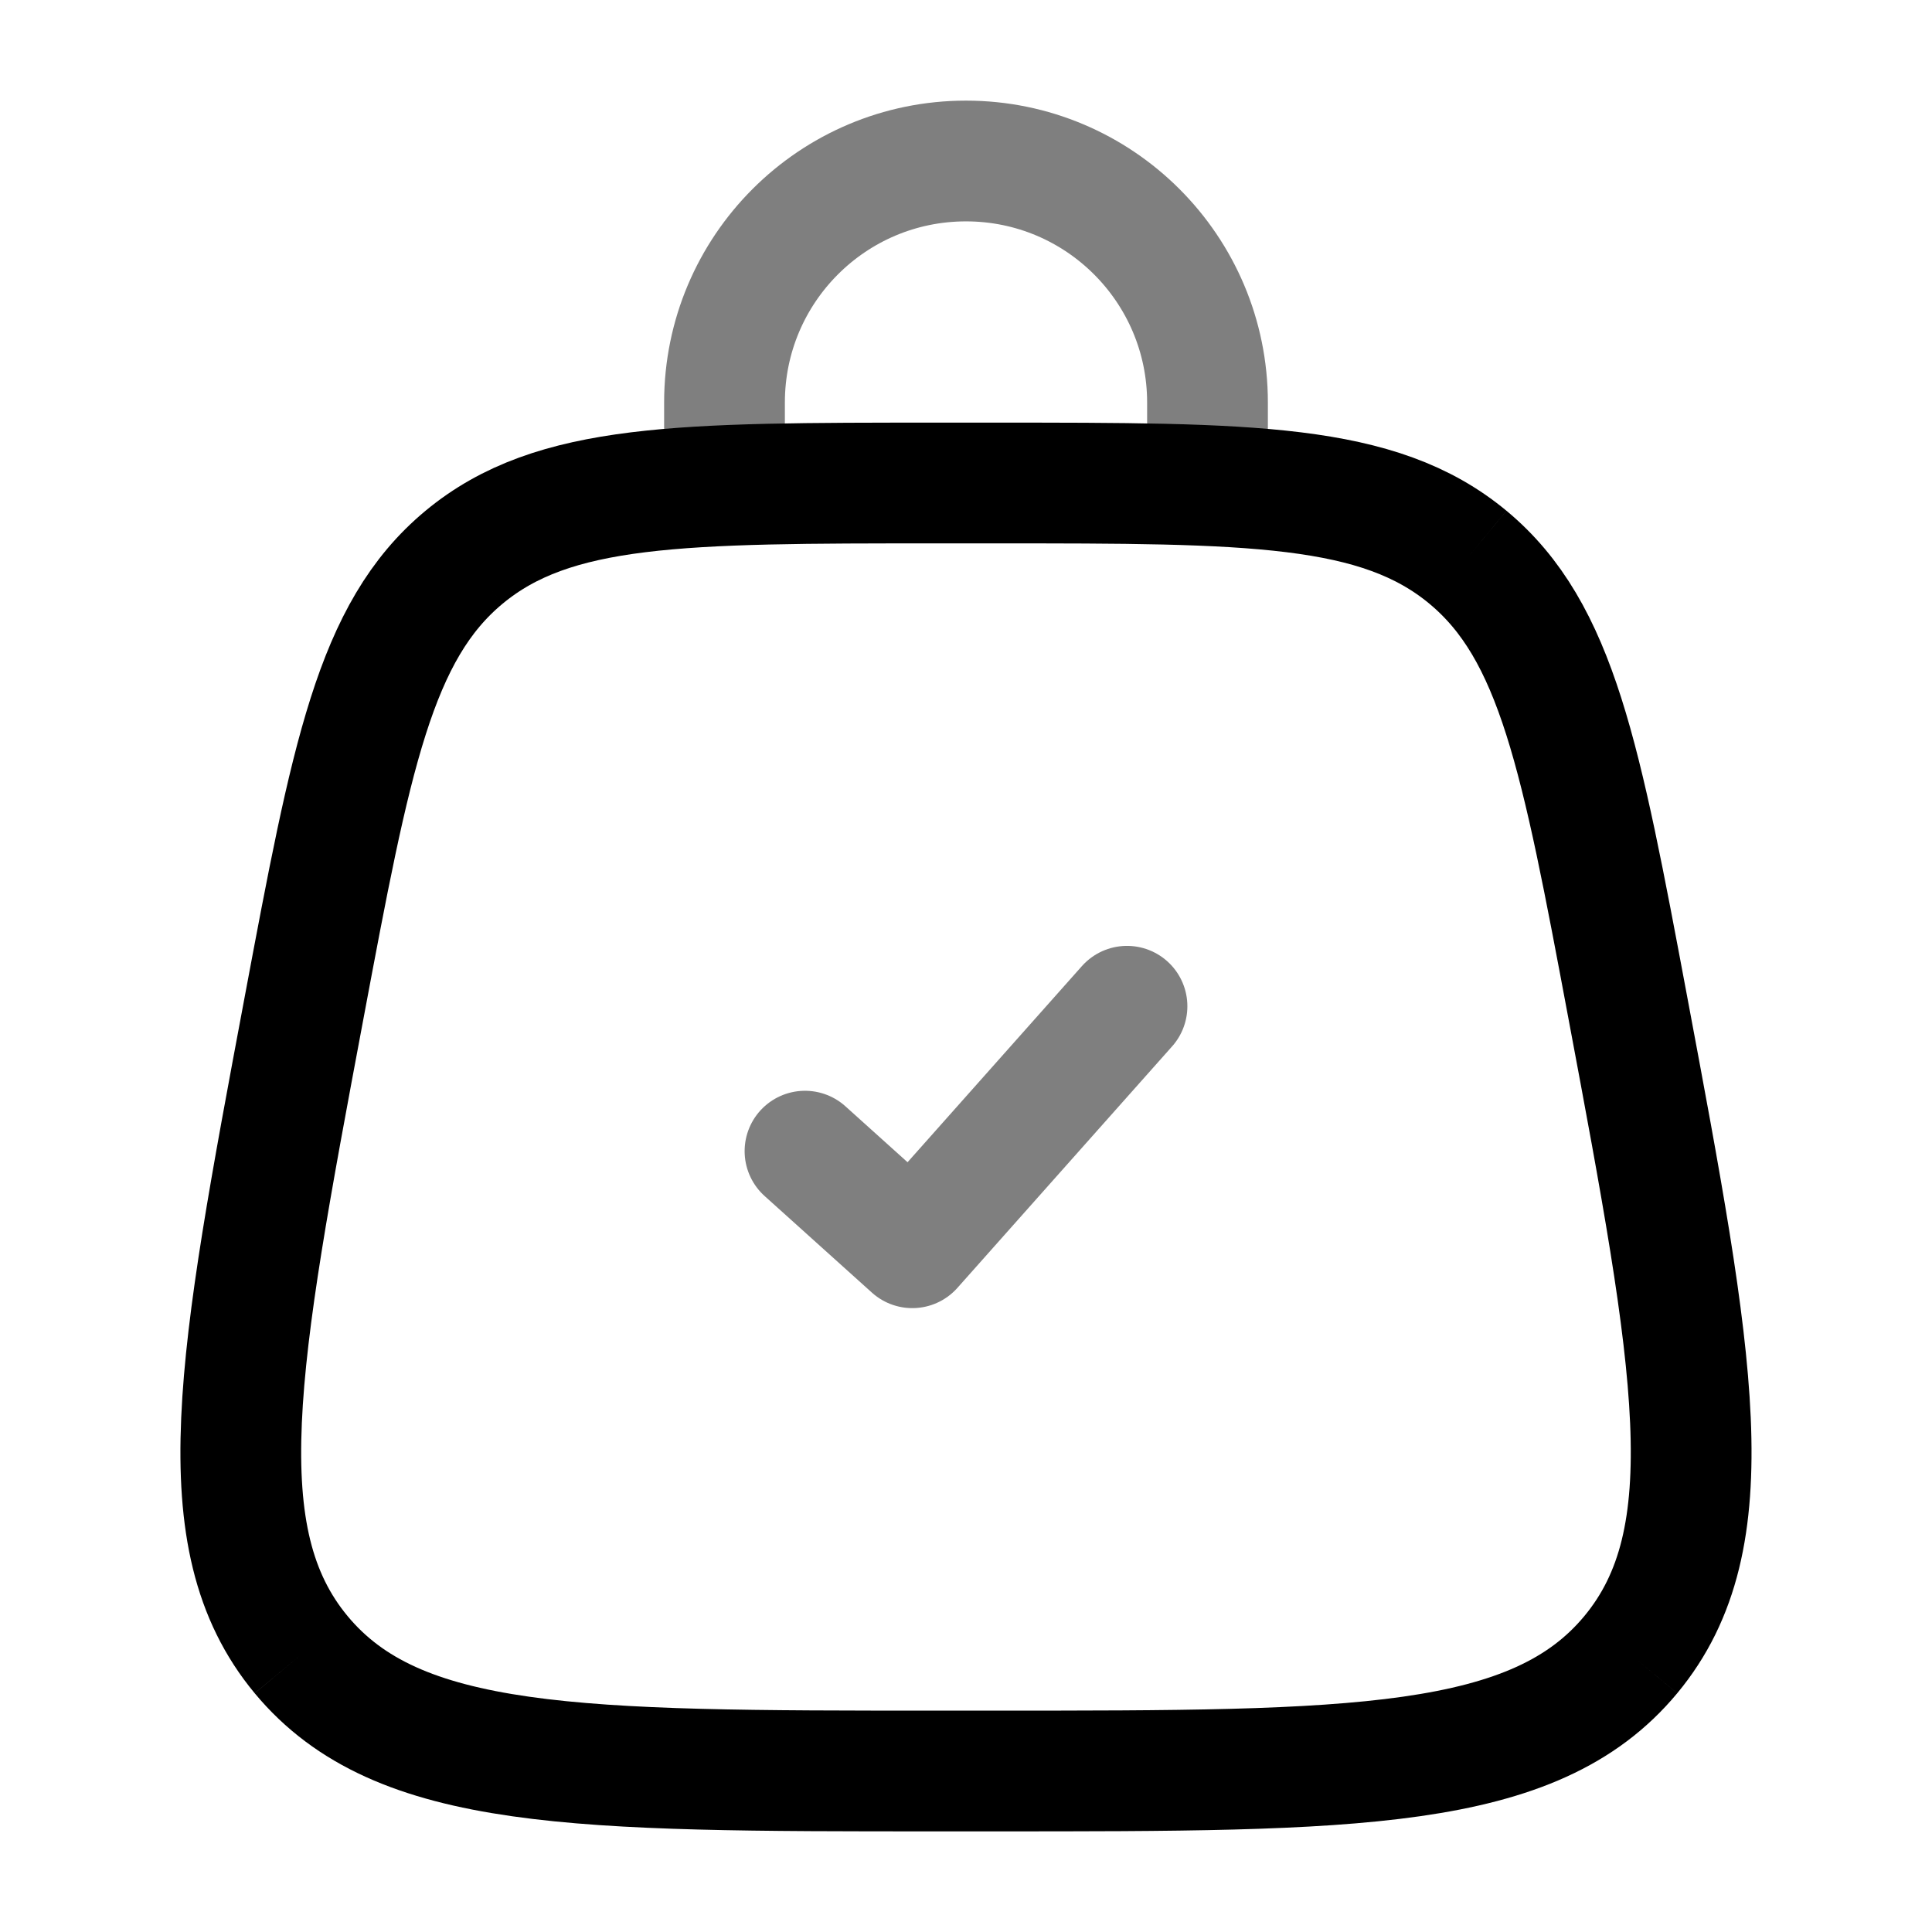 <svg width="24" height="24" viewBox="0 0 24 24" fill="none" xmlns="http://www.w3.org/2000/svg"><g id="Line Duotone / Shopping, Ecommerce / Bag Check"><path id="Vector" d="M3.741 20.555C4.941 22 7.174 22 11.639 22H12.36C16.826 22 19.058 22 20.258 20.555M3.741 20.555C2.542 19.109 2.953 16.915 3.776 12.526C4.361 9.405 4.654 7.844 5.765 6.922M3.741 20.555C3.741 20.555 3.741 20.555 3.741 20.555ZM20.258 20.555C21.458 19.109 21.046 16.915 20.223 12.526C19.638 9.405 19.345 7.844 18.235 6.922M20.258 20.555C20.258 20.555 20.258 20.555 20.258 20.555ZM18.235 6.922C17.124 6 15.536 6 12.36 6H11.639C8.463 6 6.876 6 5.765 6.922M18.235 6.922C18.235 6.922 18.235 6.922 18.235 6.922ZM5.765 6.922C5.765 6.922 5.765 6.922 5.765 6.922Z" stroke="currentColor" stroke-width="1.5"/><path id="Vector_2" opacity="0.5" d="M10 14.3C10.521 14.769 10.813 15.031 11.333 15.5L14 12.5" stroke="currentColor" stroke-width="1.5" stroke-linecap="round" stroke-linejoin="round"/><path id="Vector_3" opacity="0.5" d="M9 6V5C9 3.343 10.343 2 12 2C13.657 2 15 3.343 15 5V6" stroke="currentColor" stroke-width="1.5" stroke-linecap="round"/></g></svg>